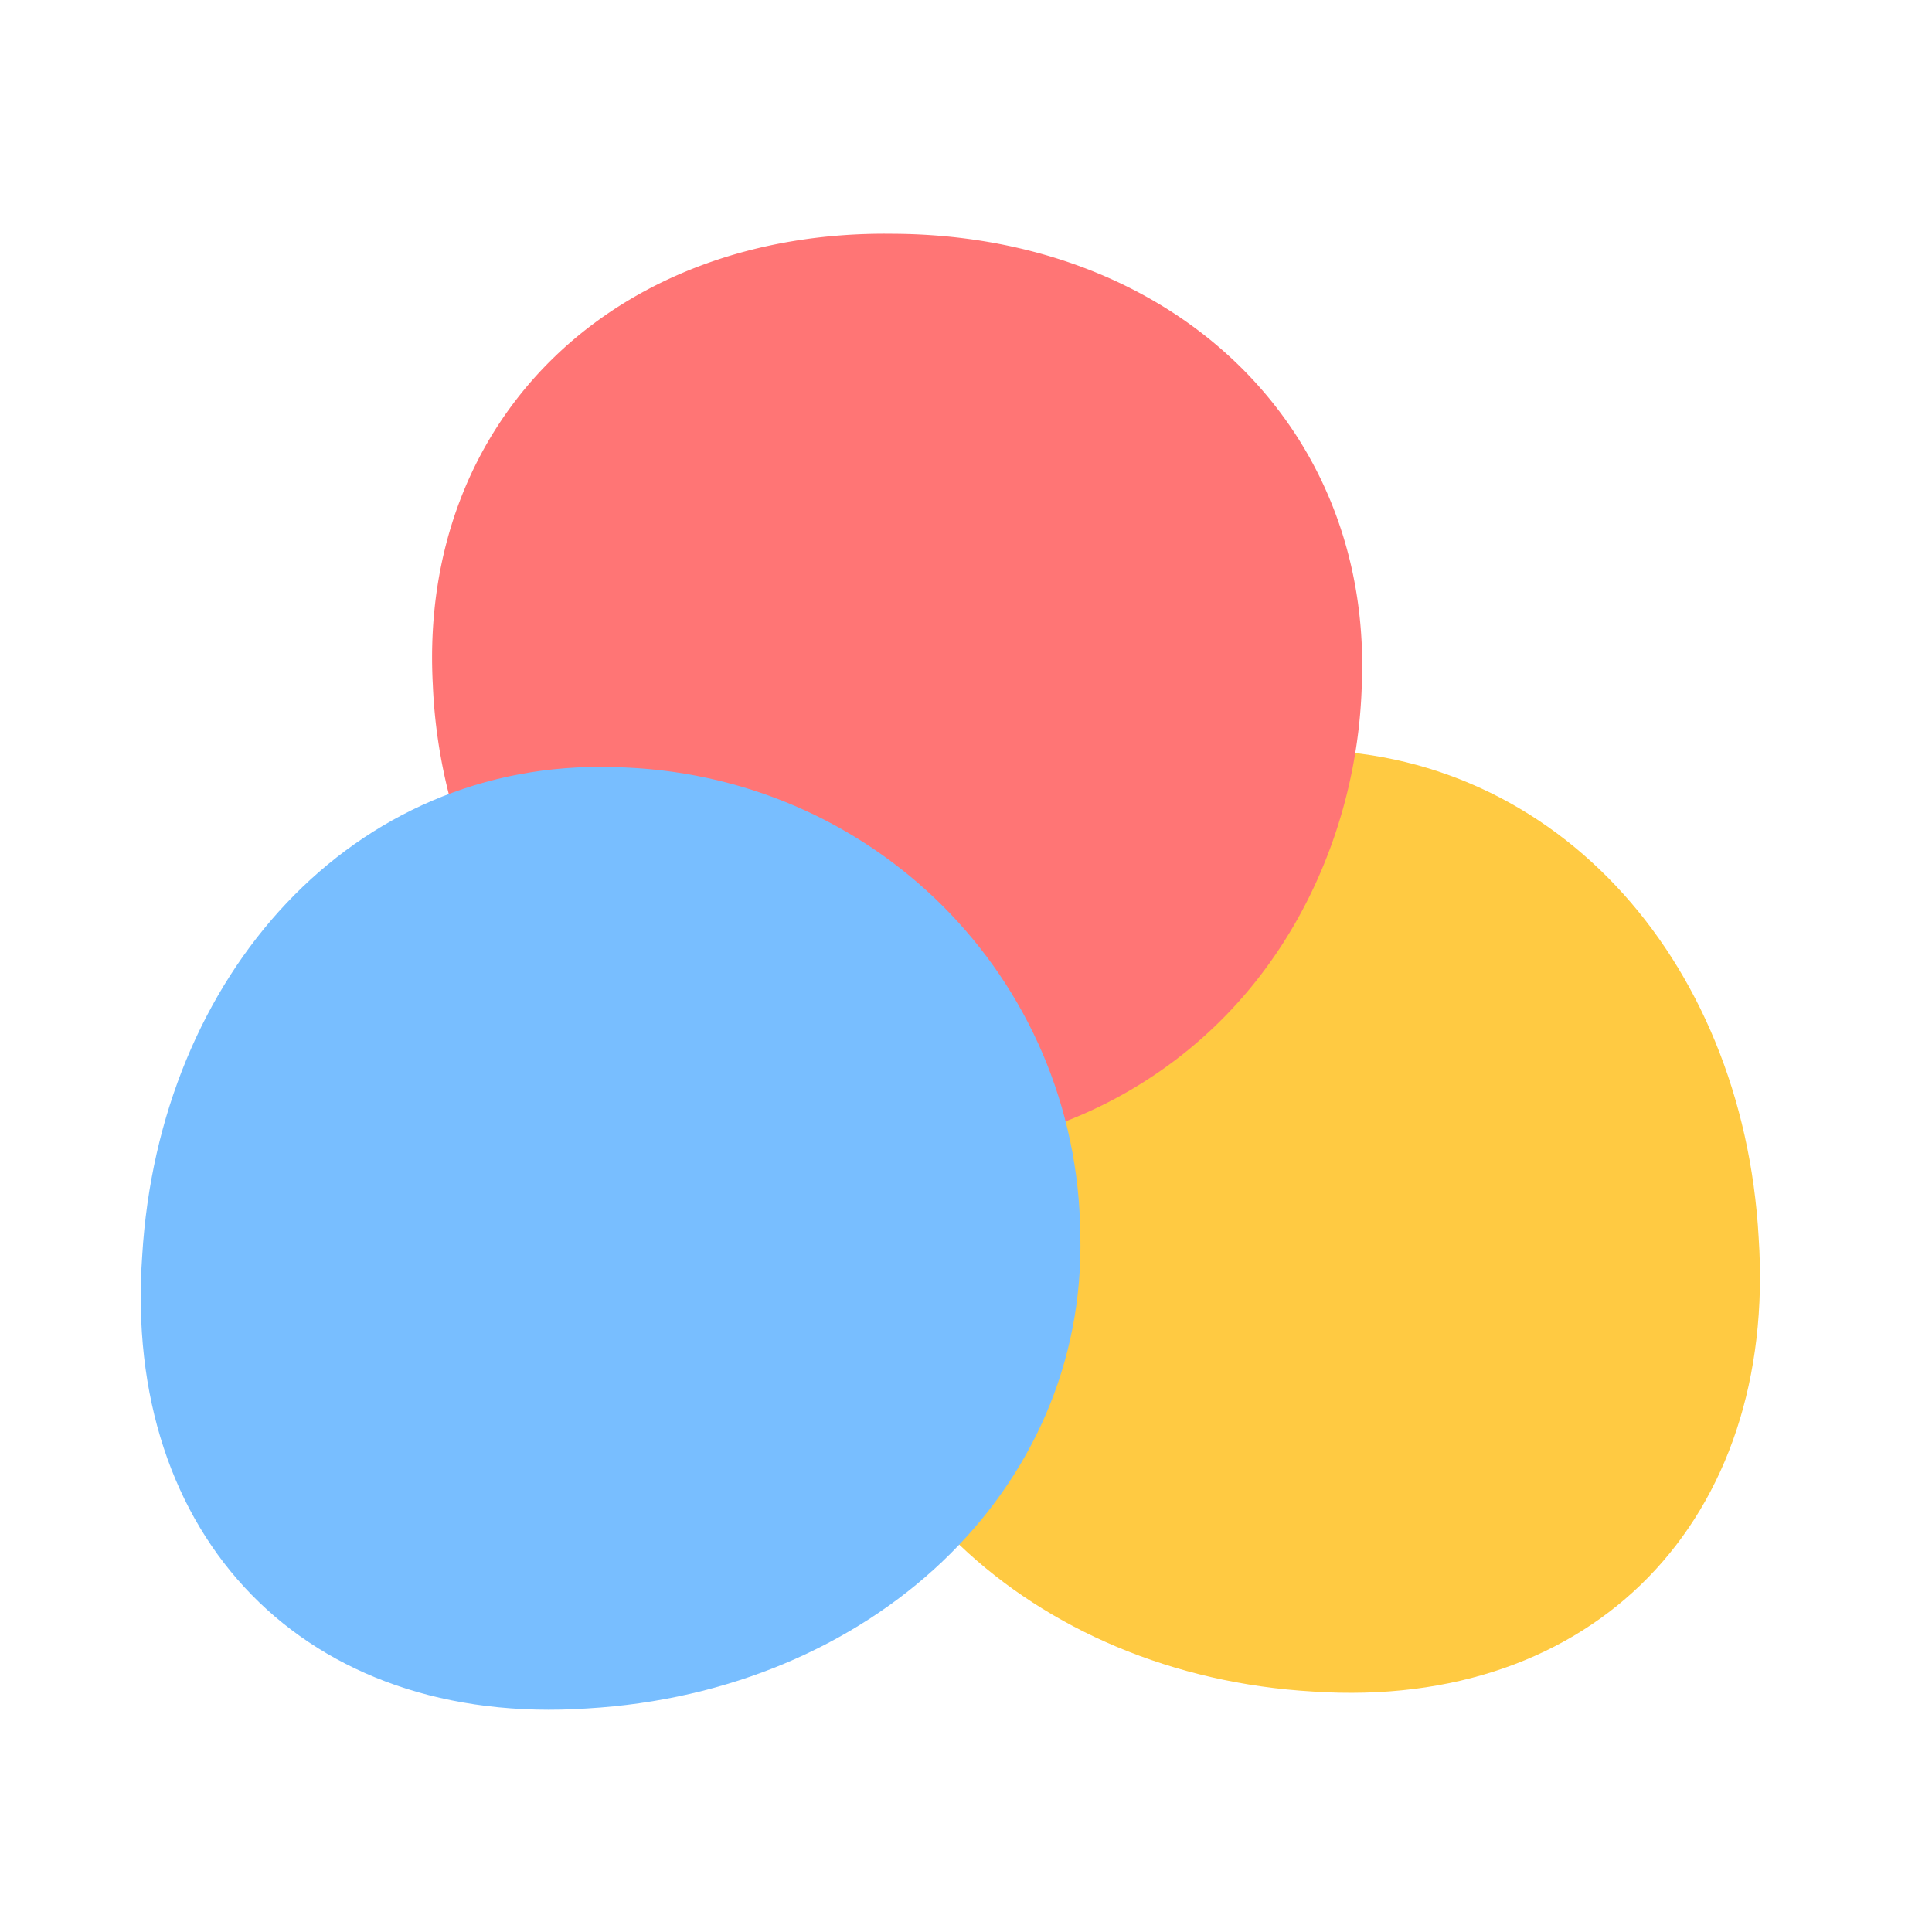 <svg t="1726018853859" class="icon" viewBox="0 0 1062 1024" version="1.1" xmlns="http://www.w3.org/2000/svg" p-id="22082" width="200" height="200"><path d="M708.719 393.404c-142.527 2.733-255.748 115.555-256.998 257.015-3.354 141.586 115.716 251.514 270.039 260.399 154.523 10.339 255.297-94.696 244.963-249.484-8.651-154.662-115.269-272.382-258.004-267.931z" fill="#FFCA42" p-id="22083"></path><path d="M491.175 109.512c-153.404-2.234-261.046 101.967-253.267 247.627a294.365 294.365 0 0 0 14.634 80.383c5.427 16.404 22.491 25.493 38.265 20.412a29.211 29.211 0 0 0 16.703-13.822c70.019 41.22 138.983 80.557 208.364 120.163a29.948 29.948 0 0 0-3.302 21.454c3.106 14.018 15.601 23.567 29.471 23.588a30.001 30.001 0 0 0 6.581-0.716c55.467-12.148 105.303-42.738 141.009-87.346 36.226-45.198 56.864-103.243 58.882-162.267 6.594-143.612-103.976-248.642-257.341-249.475z" fill="#FF7575" p-id="22084"></path><path d="M336.934 402.679c-142.523-4.256-249.484 113.885-258.764 268.543-10.963 154.792 89.763 259.401 244.859 248.872 154.896-9.089 274.313-118.917 270.803-260.512-1.401-141.456-114.579-254.373-256.898-256.902z" fill="#78BEFF" p-id="22085"></path></svg>